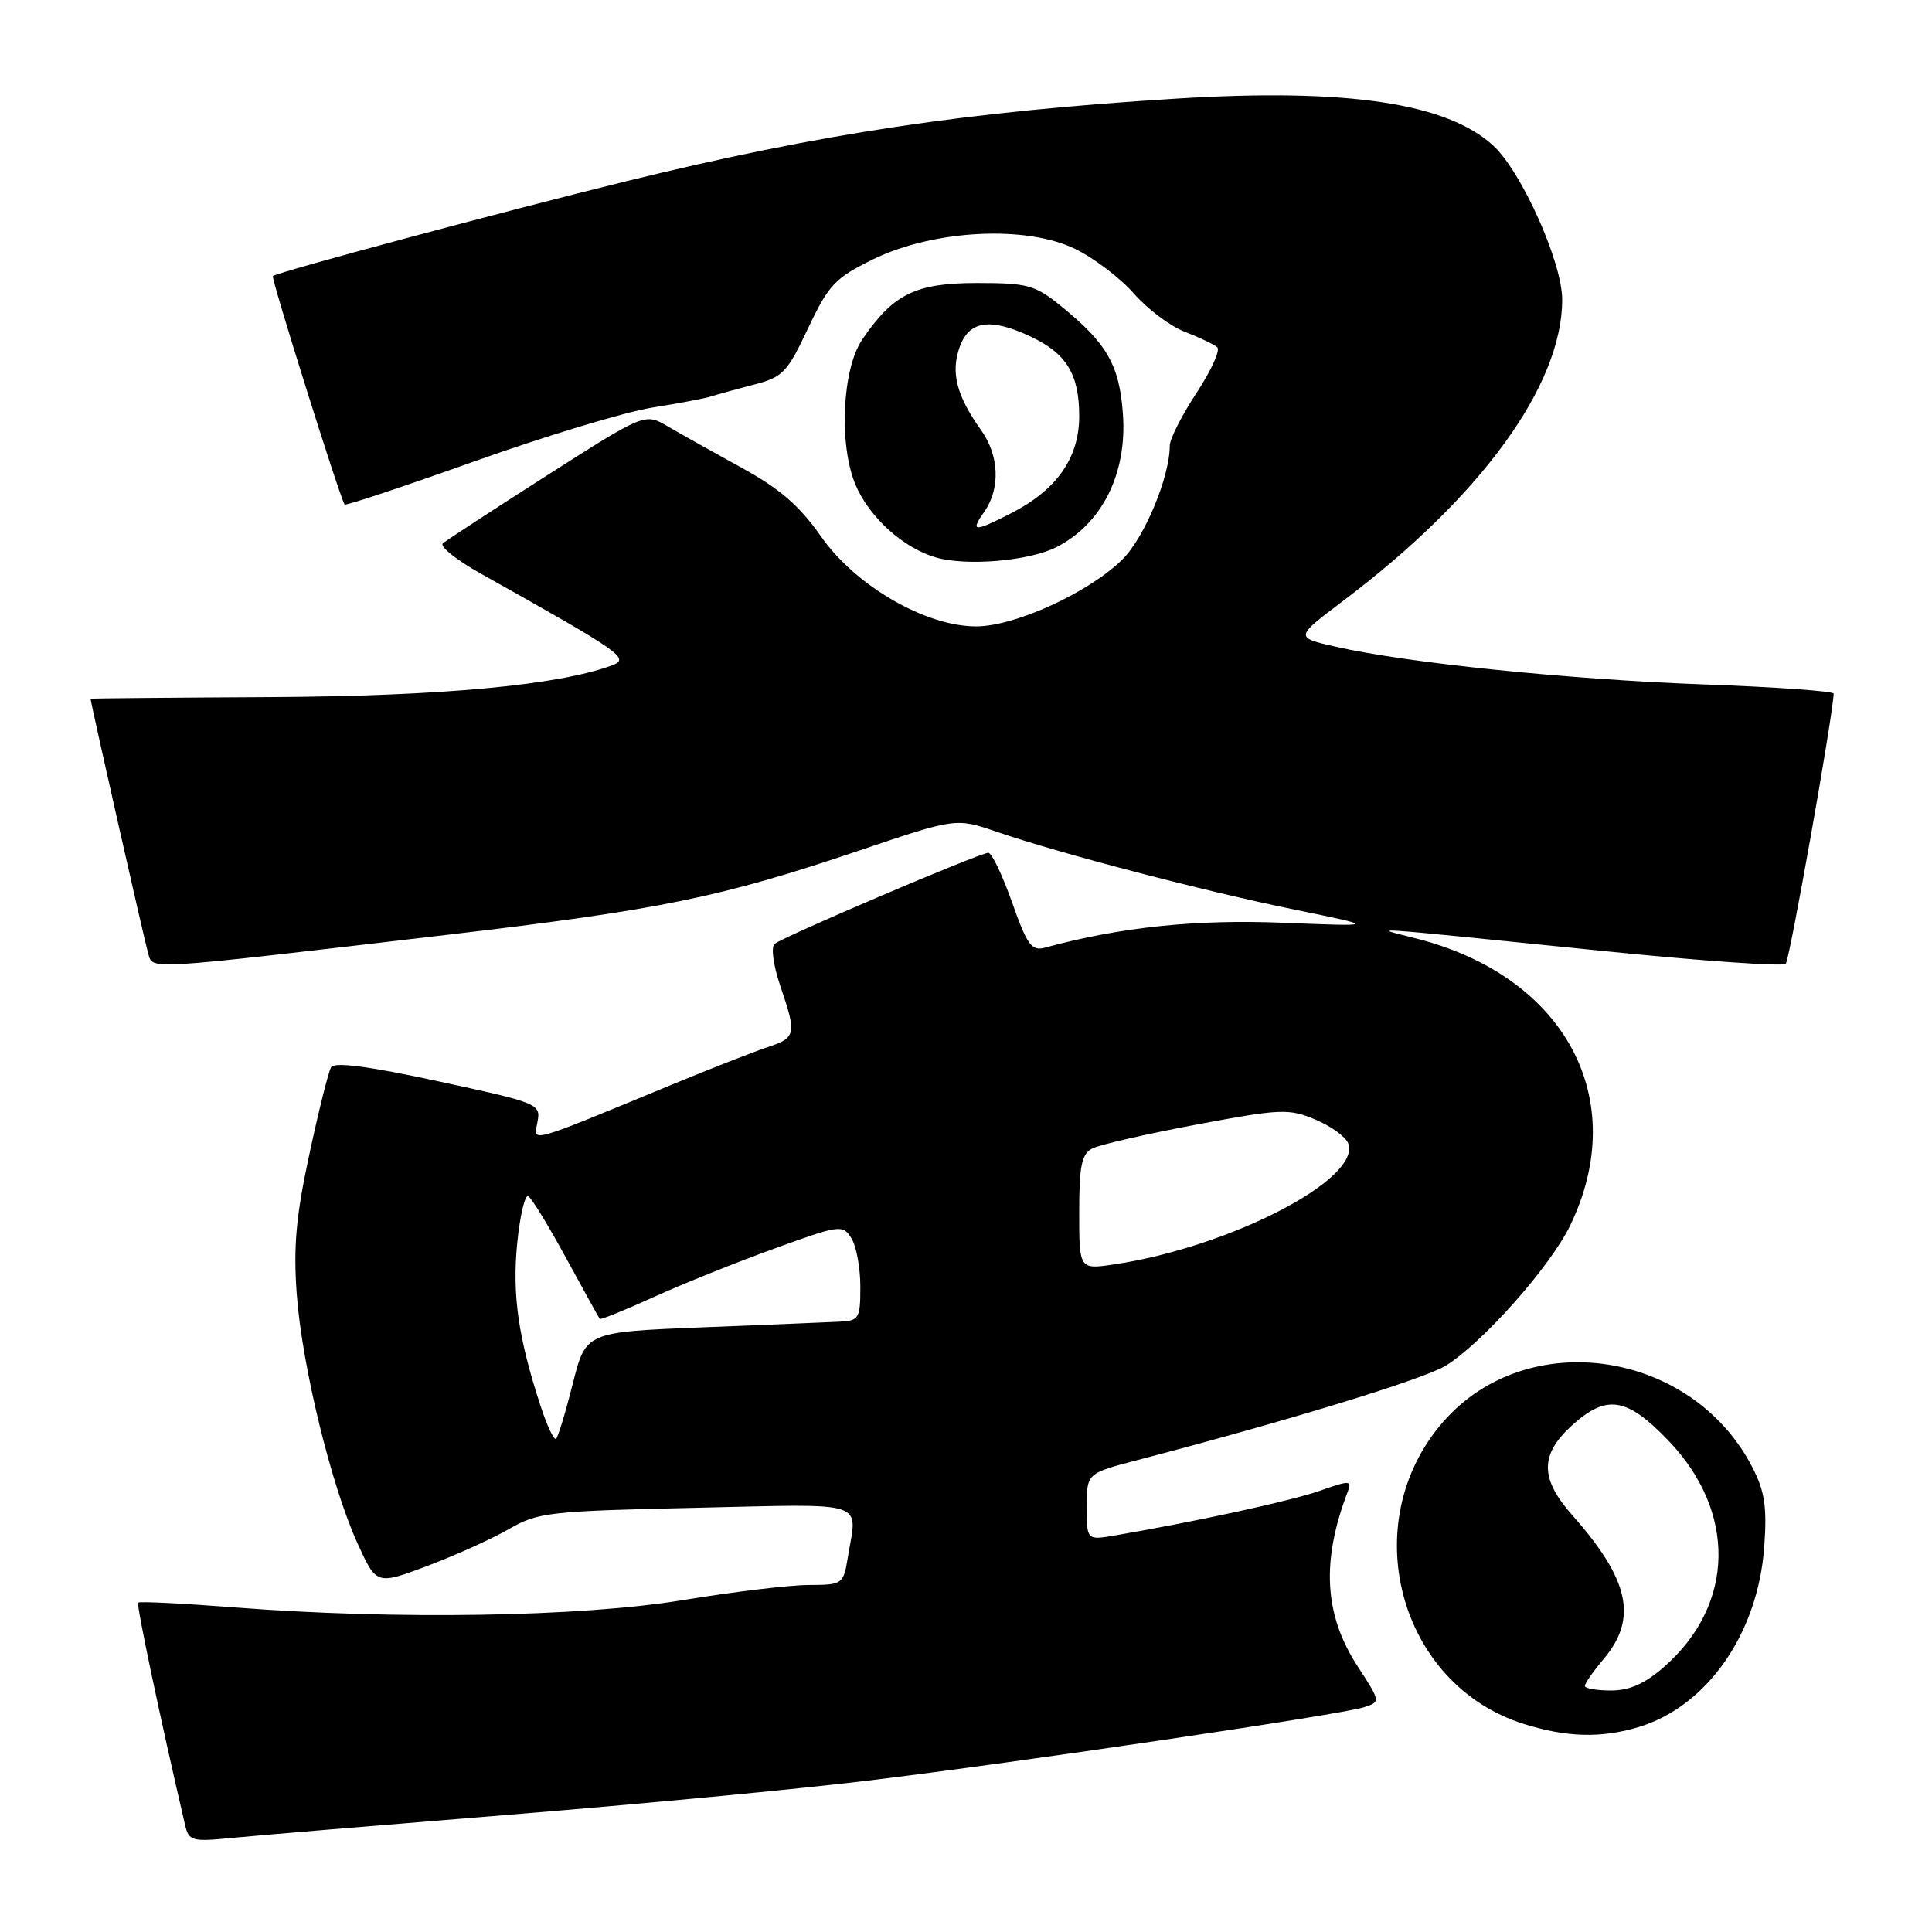 <?xml version="1.0" encoding="UTF-8" standalone="no"?>
<!DOCTYPE svg PUBLIC "-//W3C//DTD SVG 1.1//EN" "http://www.w3.org/Graphics/SVG/1.1/DTD/svg11.dtd" >
<svg xmlns="http://www.w3.org/2000/svg" xmlns:xlink="http://www.w3.org/1999/xlink" version="1.1" viewBox="0 0 256 256">
 <g >
 <path fill="currentColor"
d=" M 67.50 240.46 C 84.55 239.08 105.92 237.05 115.00 235.94 C 135.01 233.52 177.64 227.21 180.73 226.22 C 182.95 225.50 182.95 225.50 179.89 220.79 C 175.45 213.98 175.05 206.86 178.59 197.64 C 179.15 196.15 178.84 196.14 174.93 197.52 C 171.15 198.86 158.56 201.60 147.75 203.45 C 144.00 204.09 144.00 204.09 144.00 199.66 C 144.00 195.22 144.00 195.22 150.75 193.46 C 170.84 188.21 188.68 182.74 191.57 180.96 C 196.44 177.95 205.42 167.83 208.05 162.39 C 216.14 145.68 207.44 129.41 187.72 124.37 C 181.64 122.81 179.24 122.65 213.22 126.09 C 225.72 127.35 236.25 128.08 236.62 127.71 C 237.13 127.20 242.83 95.11 242.97 91.91 C 242.99 91.58 235.24 91.03 225.75 90.69 C 207.92 90.04 186.58 87.86 177.02 85.70 C 171.55 84.46 171.55 84.46 178.02 79.58 C 196.26 65.82 207.00 51.05 207.00 39.70 C 207.00 34.77 201.62 22.75 197.87 19.30 C 191.72 13.64 178.46 11.67 155.96 13.06 C 128.20 14.77 108.74 17.69 83.00 24.01 C 66.84 27.98 36.84 36.03 36.16 36.58 C 35.88 36.80 44.92 65.58 45.66 66.85 C 45.77 67.04 53.53 64.46 62.90 61.12 C 72.27 57.78 82.85 54.58 86.41 54.01 C 89.98 53.44 93.48 52.78 94.20 52.54 C 94.91 52.30 97.42 51.61 99.77 51.00 C 103.72 49.99 104.28 49.42 107.07 43.51 C 109.81 37.72 110.64 36.84 115.69 34.36 C 123.69 30.45 135.92 29.81 142.43 32.97 C 144.94 34.18 148.46 36.85 150.25 38.90 C 152.04 40.95 155.07 43.23 157.00 43.97 C 158.93 44.71 160.86 45.63 161.29 46.01 C 161.73 46.38 160.49 49.11 158.54 52.07 C 156.60 55.03 155.00 58.17 155.00 59.05 C 155.00 63.17 151.68 71.17 148.75 74.10 C 144.37 78.47 134.51 83.00 129.34 83.00 C 122.63 83.00 113.35 77.62 108.78 71.07 C 105.94 67.01 103.33 64.75 98.25 61.97 C 94.54 59.93 90.14 57.47 88.47 56.49 C 85.45 54.72 85.45 54.72 72.47 63.00 C 65.34 67.55 59.13 71.60 58.68 72.00 C 58.23 72.40 60.48 74.20 63.68 75.99 C 82.56 86.57 83.54 87.26 81.05 88.18 C 73.93 90.81 58.37 92.25 35.75 92.37 C 22.69 92.44 12.01 92.54 12.00 92.58 C 11.98 92.98 19.21 124.94 19.64 126.36 C 20.29 128.52 18.85 128.61 59.00 123.90 C 87.51 120.55 95.36 118.95 113.86 112.70 C 126.67 108.37 126.67 108.37 132.08 110.22 C 140.52 113.11 159.40 118.05 171.50 120.52 C 182.50 122.77 182.50 122.77 170.00 122.27 C 158.47 121.80 148.47 122.84 138.46 125.57 C 136.69 126.05 136.10 125.23 134.10 119.56 C 132.82 115.95 131.41 113.00 130.96 113.00 C 129.84 113.00 103.71 124.14 102.63 125.08 C 102.14 125.50 102.48 127.95 103.38 130.60 C 105.58 137.05 105.48 137.50 101.75 138.74 C 99.96 139.33 94.22 141.57 89.00 143.73 C 69.68 151.71 70.68 151.43 71.22 148.65 C 71.67 146.27 71.35 146.14 58.09 143.28 C 48.80 141.27 44.30 140.69 43.87 141.42 C 43.52 142.02 42.22 147.21 40.99 152.96 C 39.23 161.10 38.86 165.20 39.32 171.46 C 40.01 180.96 43.91 196.95 47.41 204.59 C 49.90 210.02 49.90 210.02 56.69 207.47 C 60.42 206.06 65.28 203.86 67.49 202.58 C 71.25 200.40 72.78 200.22 92.25 199.79 C 115.30 199.27 113.60 198.73 112.36 206.25 C 111.75 209.95 111.68 210.00 107.12 210.02 C 104.58 210.03 97.10 210.93 90.50 212.02 C 76.98 214.25 52.44 214.65 31.07 212.99 C 24.24 212.46 18.49 212.17 18.31 212.36 C 18.05 212.62 21.23 227.70 24.52 241.80 C 25.03 243.95 25.42 244.06 30.78 243.53 C 33.93 243.22 50.45 241.84 67.50 240.46 Z  M 217.08 228.86 C 226.19 226.13 232.94 216.46 233.77 204.95 C 234.15 199.68 233.84 197.62 232.21 194.45 C 224.21 178.89 202.43 175.64 191.28 188.34 C 179.54 201.70 185.31 223.28 202.00 228.46 C 207.62 230.21 212.17 230.33 217.08 228.86 Z  M 140.00 72.49 C 146.05 69.39 149.37 62.73 148.79 54.83 C 148.33 48.36 146.66 45.47 140.59 40.56 C 137.15 37.77 136.17 37.50 129.48 37.50 C 121.31 37.50 118.36 38.95 114.25 44.99 C 111.58 48.91 111.13 59.02 113.38 64.28 C 115.21 68.56 119.69 72.61 124.00 73.86 C 128.07 75.05 136.40 74.33 140.00 72.49 Z  M 71.63 186.31 C 68.66 177.21 67.86 171.58 68.53 164.75 C 68.90 161.04 69.57 158.23 70.01 158.51 C 70.46 158.78 72.72 162.49 75.04 166.75 C 77.36 171.01 79.36 174.62 79.47 174.76 C 79.59 174.90 82.79 173.61 86.59 171.88 C 90.39 170.15 97.58 167.26 102.56 165.46 C 111.32 162.28 111.67 162.24 112.81 164.07 C 113.47 165.12 114.00 168.00 114.00 170.49 C 114.00 174.71 113.82 175.01 111.25 175.13 C 109.74 175.21 101.55 175.54 93.06 175.88 C 77.62 176.50 77.62 176.50 75.90 183.33 C 74.96 187.08 73.96 190.37 73.69 190.64 C 73.42 190.91 72.50 188.96 71.63 186.31 Z  M 143.00 160.65 C 143.00 154.44 143.32 152.91 144.75 152.17 C 145.71 151.68 151.90 150.26 158.50 149.02 C 169.69 146.92 170.76 146.87 174.27 148.34 C 176.34 149.20 178.30 150.62 178.64 151.49 C 180.44 156.21 163.03 165.22 147.68 167.53 C 143.00 168.23 143.00 168.23 143.00 160.65 Z  M 210.00 223.39 C 210.00 223.06 211.12 221.45 212.50 219.82 C 217.03 214.43 215.91 209.32 208.32 200.75 C 204.06 195.94 204.04 192.77 208.22 188.94 C 212.85 184.72 215.51 185.11 221.02 190.83 C 230.12 200.27 229.92 212.60 220.52 220.85 C 217.97 223.09 215.93 224.00 213.47 224.00 C 211.56 224.00 210.00 223.73 210.00 223.39 Z  M 130.44 67.78 C 132.57 64.74 132.40 60.37 130.02 57.03 C 126.76 52.45 125.96 49.41 127.14 46.04 C 128.38 42.48 131.21 42.06 136.63 44.63 C 141.34 46.86 143.00 49.61 143.00 55.15 C 143.00 60.69 140.01 64.94 133.91 68.04 C 129.02 70.54 128.53 70.50 130.44 67.78 Z "/>
</g>
</svg>